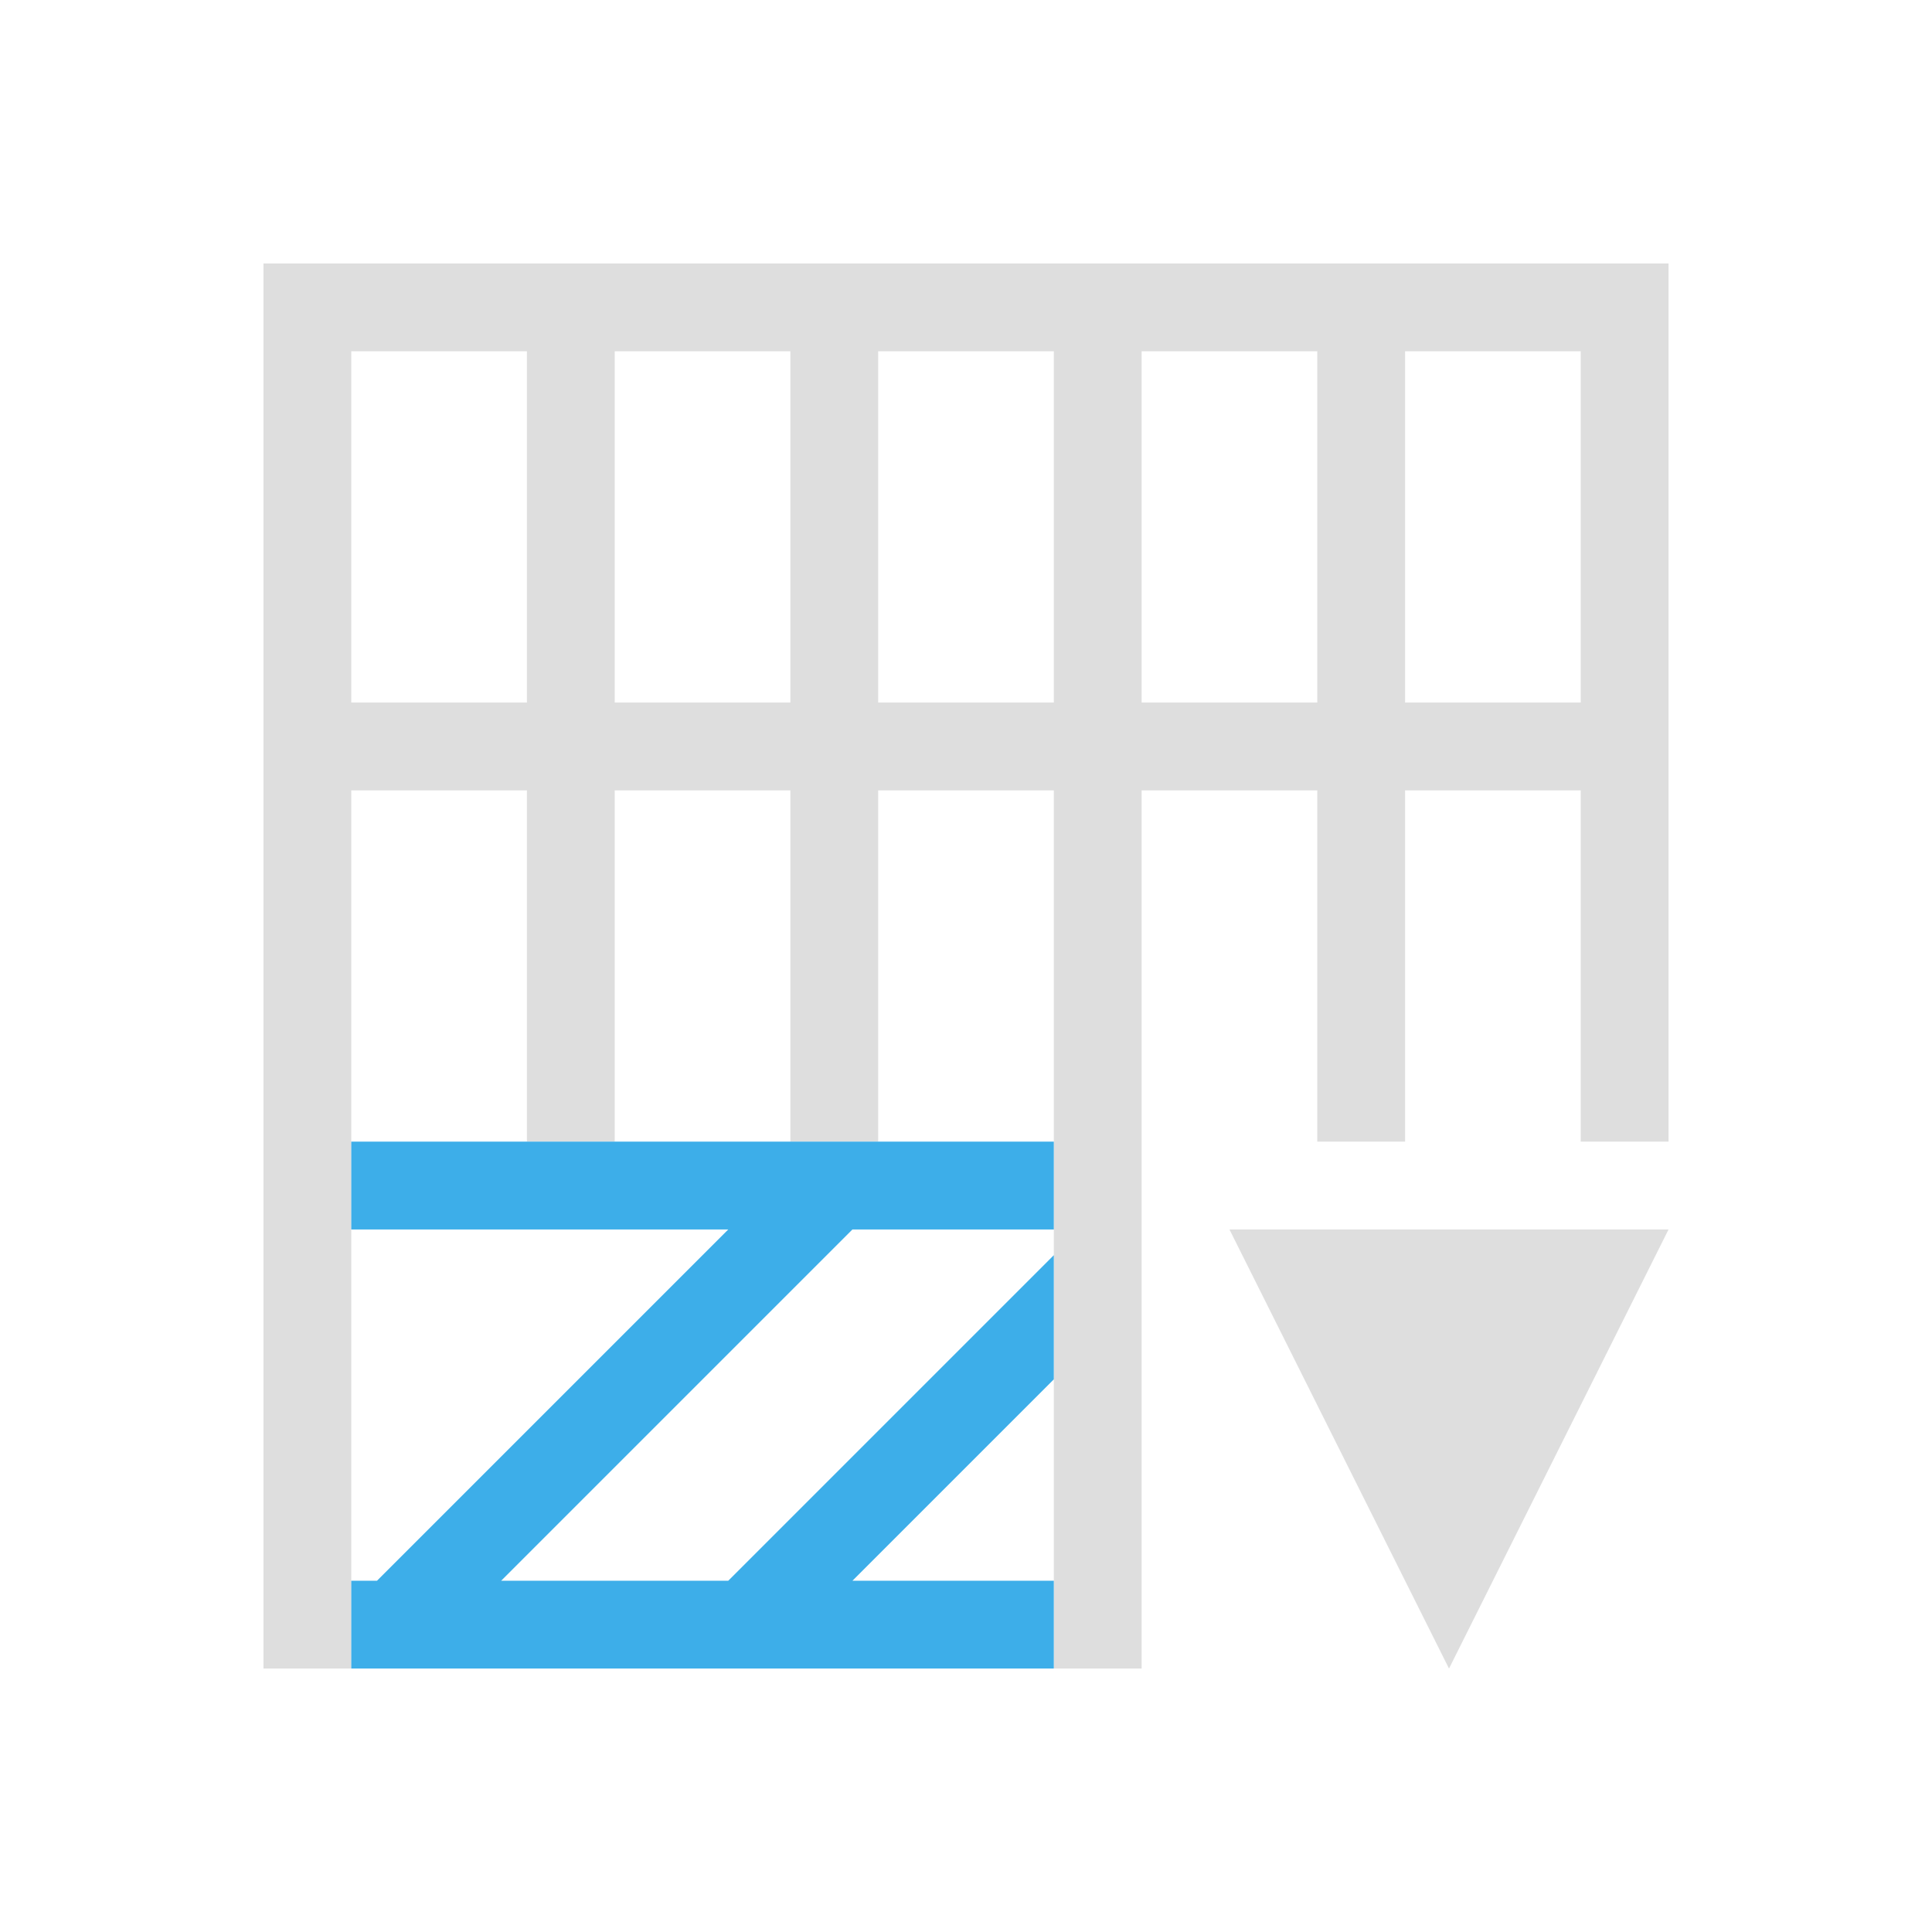 <svg xmlns="http://www.w3.org/2000/svg" viewBox="0 0 22 22"><path style="fill:currentColor;fill-opacity:1;stroke:none;color:#dedede" d="M3 3v16h1V9h2v4h1V9h2v4h1V9h2v10h1V9h2v4h1V9h2v4h1V3H3zm1 1h2v4H4V4zm3 0h2v4H7V4zm3 0h2v4h-2V4zm3 0h2v4h-2V4zm3 0h2v4h-2V4zm-2 10 2.5 5 2.5-5h-5z"/><path style="fill:currentColor;fill-opacity:1;stroke:none;color:#3daee9" d="M4 13h8v1H9.707l-4 4h2.586L12 14.293v1.414L9.707 18H12v1H4v-1h.293l4-4H4v-1"/></svg>